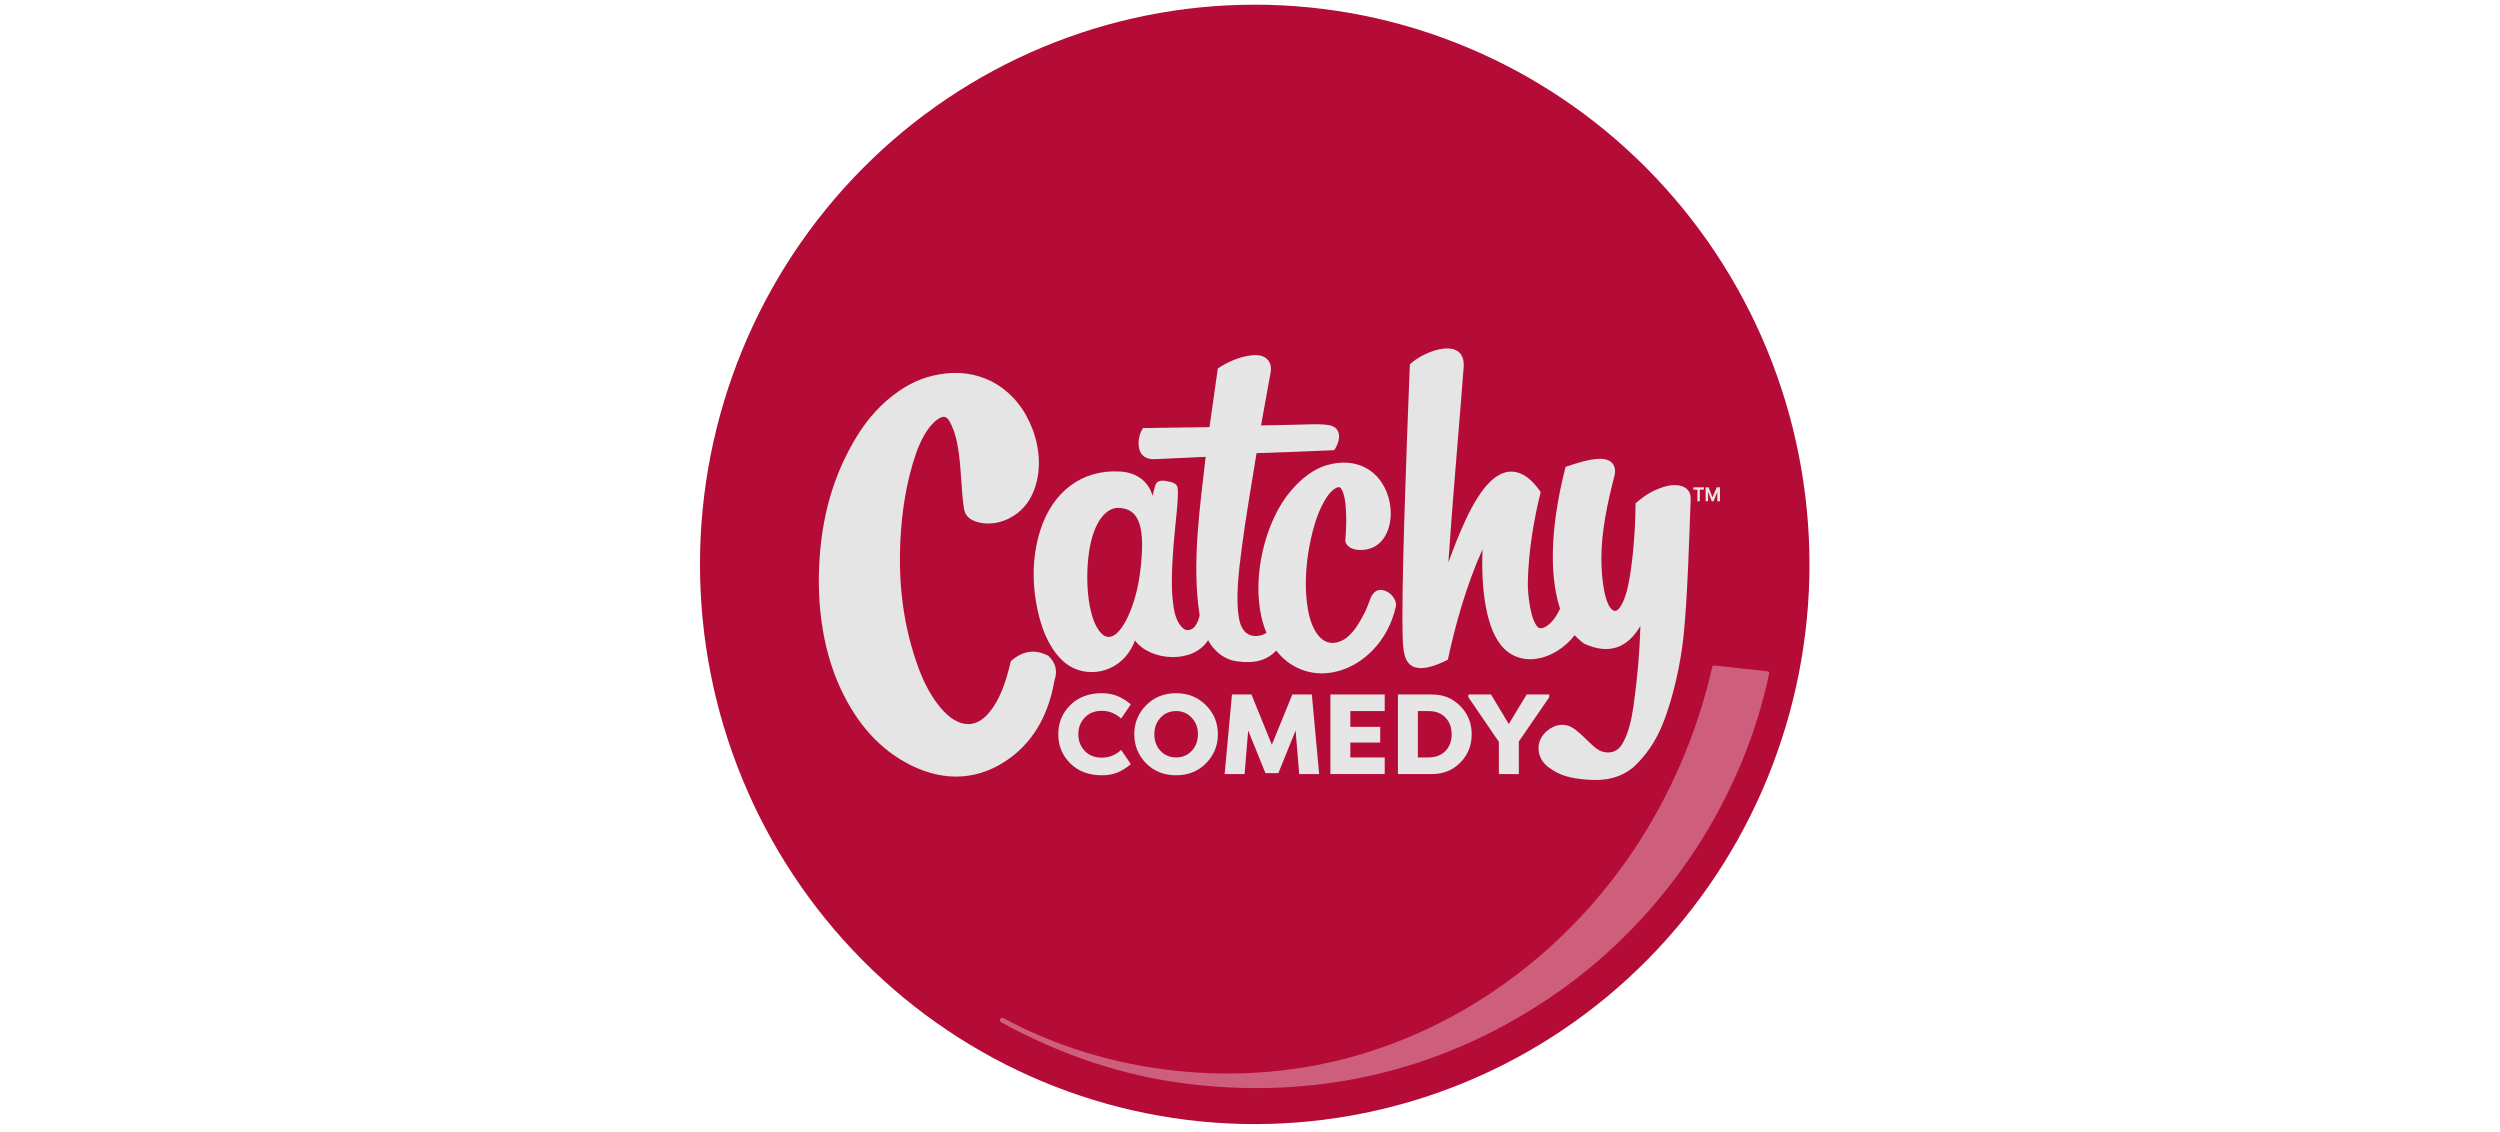 <svg width="201" height="91" viewBox="0 0 201 91" fill="none" xmlns="http://www.w3.org/2000/svg">
<path fill-rule="evenodd" clip-rule="evenodd" d="M145.482 45.377C145.482 51.286 144.328 57.138 142.087 62.598C139.845 68.057 136.56 73.018 132.418 77.197C128.277 81.375 123.36 84.69 117.948 86.951C112.537 89.213 106.737 90.377 100.88 90.377C89.051 90.377 77.706 85.636 69.342 77.197C60.977 68.758 56.278 57.312 56.278 45.377C56.278 33.442 60.977 21.996 69.342 13.557C77.706 5.118 89.051 0.377 100.88 0.377C106.737 0.377 112.537 1.541 117.948 3.802C123.36 6.064 128.277 9.379 132.418 13.557C136.56 17.736 139.845 22.697 142.087 28.156C144.328 33.616 145.482 39.468 145.482 45.377Z" fill="#B50B37"/>
<path fill-rule="evenodd" clip-rule="evenodd" d="M137.669 53.609C137.689 53.519 137.741 53.498 137.94 53.519C138.668 53.594 141.365 53.9 142.093 53.971C142.172 53.978 142.27 54.02 142.243 54.144C140.157 64.081 134.032 73.697 125.053 79.909C116.452 85.86 106.572 88.382 95.956 87.197C90.481 86.586 85.34 84.851 80.505 82.198C80.357 82.117 80.391 81.954 80.448 81.887C80.508 81.817 80.603 81.816 80.701 81.869C88.916 86.323 99.671 87.706 109.503 84.74C119.787 81.638 127.649 74.581 132.419 66.669C135.352 61.804 136.874 57.118 137.669 53.609Z" fill="#CE5F7C"/>
<path fill-rule="evenodd" clip-rule="evenodd" d="M119.193 44.171C117.872 47.096 116.969 50.403 116.406 53.045C115.495 53.491 114.46 53.902 113.688 53.622C112.858 53.321 112.808 52.16 112.777 51.26C112.652 47.657 113.06 36.678 113.352 29.29C114.557 28.142 117.875 26.993 117.677 29.564C117.284 34.668 116.808 39.94 116.449 45.214C117.151 43.324 118.346 40.108 119.845 38.693C121.111 37.498 122.53 37.604 123.872 39.561C123.29 41.894 122.9 44.33 122.838 46.733C122.81 47.837 123.074 49.975 123.687 50.455C123.967 50.674 124.815 50.28 125.426 48.936C124.405 45.764 124.842 41.559 125.873 37.535C126.887 37.187 127.757 36.924 128.581 36.889C129.514 36.85 130.028 37.39 129.793 38.293C129.235 40.44 128.747 42.767 128.751 44.896C128.754 46.746 129.063 48.733 129.706 49.081C130.142 49.318 130.636 48.325 130.901 47.085C131.265 45.384 131.487 42.696 131.499 40.464C132.373 39.718 132.905 39.438 133.717 39.159C134.634 38.843 135.977 38.926 135.931 40.144C135.814 43.209 135.676 48.167 135.345 51.251C135.136 53.205 134.552 56.095 133.65 58.289C133.117 59.589 132.358 60.723 131.336 61.677C130.232 62.575 129.025 62.802 127.6 62.684C126.204 62.568 125.367 62.353 124.459 61.654C123.55 60.954 123.369 59.619 124.371 58.771C125.059 58.19 125.895 58.08 126.642 58.651C127.57 59.361 128.148 60.206 128.784 60.416C129.379 60.612 130.013 60.476 130.391 59.877C130.926 59.029 131.185 57.811 131.326 56.811C131.642 54.561 131.821 52.598 131.89 50.33C130.798 52.167 129.288 52.638 127.359 51.745C127.091 51.56 126.83 51.306 126.598 51.074C125.067 53.059 122.227 53.83 120.652 51.839C119.271 50.092 119.096 46.494 119.193 44.171Z" fill="#E5E5E5"/>
<path fill-rule="evenodd" clip-rule="evenodd" d="M101.04 28.552C100.768 28.538 100.483 28.577 100.231 28.628C99.325 28.811 98.474 29.242 97.912 29.626C97.683 31.196 97.471 32.777 97.244 34.342L91.901 34.415C91.623 34.804 91.451 35.489 91.588 36.072C91.709 36.587 92.094 36.96 92.886 36.916C94.245 36.841 95.212 36.82 96.935 36.73C96.49 40.672 95.808 45.301 96.439 49.376C96.502 49.531 96.281 50.059 96.088 50.34C95.87 50.659 95.428 50.756 95.174 50.559C94.675 50.172 94.45 49.444 94.359 48.812C94.237 47.961 94.203 47.322 94.219 46.462C94.254 44.547 94.42 43.086 94.604 41.204C94.668 40.547 94.738 39.648 94.682 39.23C94.636 38.887 94.272 38.782 94.107 38.744C93.655 38.639 93.164 38.539 92.947 38.886C92.877 38.998 92.815 39.27 92.663 39.859C92.325 38.651 91.322 37.992 90.107 37.913C87.003 37.711 84.629 39.516 83.633 42.654C82.877 45.032 82.981 47.645 83.66 49.986C84.098 51.498 84.915 52.883 85.998 53.549C87.647 54.562 90.288 54.051 91.251 51.495C92.486 53.155 95.91 53.4 97.131 51.473C97.505 52.165 98.258 53.01 99.47 53.174C100.966 53.377 101.885 53.052 102.613 52.308C103.645 53.654 105.327 54.414 107.221 54.044C109.597 53.579 111.645 51.479 112.23 48.739C112.311 48.359 111.982 47.862 111.652 47.649C111.175 47.341 110.671 47.311 110.33 47.83C110.12 48.149 110.064 48.577 109.702 49.288C109.318 50.043 108.752 51.032 108.015 51.439C106.46 52.298 105.499 50.847 105.172 49.088C104.851 47.356 104.993 45.417 105.269 43.956C105.568 42.374 105.983 40.972 106.734 39.88C106.988 39.509 107.584 38.947 107.812 39.26C108.352 40.001 108.26 42.385 108.164 43.411C108.132 43.755 108.517 44.173 109.228 44.216C110.106 44.269 110.972 43.922 111.473 42.893C111.896 42.026 111.903 40.93 111.636 40.002C111.004 37.812 109.056 36.695 106.648 37.406C105.285 37.809 103.932 39.058 103.046 40.477C101.27 43.324 100.542 47.845 101.822 50.87C101.388 51.209 99.98 51.518 99.64 49.838C99.309 48.202 99.595 45.91 99.849 43.976C100.204 41.272 100.599 39.139 101.025 36.433C103.112 36.37 105.181 36.285 107.267 36.194C107.812 35.42 107.889 34.366 106.854 34.181C106.393 34.099 105.777 34.102 105.04 34.123C103.856 34.156 102.575 34.189 101.39 34.203C101.647 32.831 101.882 31.395 102.149 29.995C102.25 29.467 102.129 29.06 101.776 28.788C101.573 28.63 101.313 28.565 101.04 28.552ZM89.931 40.833C91.551 40.887 92.174 42.238 91.638 46.21C91.249 49.093 89.805 52.05 88.617 50.991C87.516 50.008 87.198 46.868 87.559 44.38C87.923 41.874 88.986 40.801 89.931 40.833Z" fill="#E6E6E6"/>
<path fill-rule="evenodd" clip-rule="evenodd" d="M76.034 30.026C79.019 29.686 81.793 31.276 83.015 34.508C83.711 36.347 83.716 38.321 82.917 39.903C82.036 41.646 80.029 42.449 78.484 41.941C77.975 41.774 77.609 41.478 77.513 40.946C77.302 39.764 77.293 37.889 77.083 36.383C76.964 35.536 76.786 34.731 76.397 33.974C76.11 33.414 75.834 33.403 75.369 33.727C74.588 34.273 73.999 35.468 73.678 36.375C72.844 38.735 72.507 41.258 72.4 43.288C72.211 46.873 72.59 50.309 73.888 53.814C74.539 55.57 75.936 57.968 77.583 58.198C78.379 58.309 79.138 57.921 79.849 56.861C80.553 55.812 80.915 54.646 81.271 53.154C82.198 52.337 83.193 52.152 84.287 52.729C84.881 53.279 85.044 53.948 84.775 54.735C84.343 57.221 83.274 59.391 81.288 60.885C78.832 62.731 76.033 62.908 73.269 61.543C70.677 60.262 68.894 58.123 67.645 55.492C66 52.024 65.548 47.836 65.998 43.733C66.337 40.643 67.251 37.775 68.859 35.132C69.759 33.652 70.871 32.404 72.299 31.424C73.463 30.625 74.65 30.183 76.034 30.026Z" fill="#E5E5E5"/>
<path fill-rule="evenodd" clip-rule="evenodd" d="M86.046 61.373C85.406 60.733 85.086 59.953 85.086 59.033C85.086 58.113 85.406 57.334 86.046 56.694C86.692 56.054 87.537 55.734 88.582 55.734C89.059 55.734 89.479 55.81 89.841 55.963C90.204 56.109 90.563 56.331 90.919 56.63L90.14 57.772C89.693 57.358 89.174 57.151 88.582 57.151C88.014 57.151 87.559 57.331 87.215 57.69C86.87 58.049 86.698 58.497 86.698 59.033C86.698 59.569 86.87 60.017 87.215 60.377C87.559 60.736 88.014 60.916 88.582 60.916C89.174 60.916 89.693 60.709 90.14 60.294L90.919 61.437C90.563 61.735 90.204 61.961 89.841 62.113C89.479 62.259 89.059 62.332 88.582 62.332C87.537 62.332 86.692 62.013 86.046 61.373Z" fill="#E6E6E6"/>
<path fill-rule="evenodd" clip-rule="evenodd" d="M96.958 61.373C96.324 62.013 95.524 62.332 94.558 62.332C93.591 62.332 92.788 62.013 92.148 61.373C91.514 60.727 91.197 59.947 91.197 59.033C91.197 58.12 91.514 57.343 92.148 56.703C92.788 56.057 93.591 55.734 94.558 55.734C95.524 55.734 96.324 56.057 96.958 56.703C97.598 57.343 97.918 58.12 97.918 59.033C97.918 59.947 97.598 60.727 96.958 61.373ZM93.299 60.368C93.631 60.721 94.05 60.898 94.558 60.898C95.065 60.898 95.484 60.721 95.817 60.368C96.149 60.008 96.315 59.563 96.315 59.033C96.315 58.503 96.149 58.062 95.817 57.708C95.484 57.349 95.065 57.169 94.558 57.169C94.05 57.169 93.631 57.349 93.299 57.708C92.972 58.062 92.809 58.503 92.809 59.033C92.809 59.563 92.972 60.008 93.299 60.368Z" fill="#E6E6E6"/>
<path fill-rule="evenodd" clip-rule="evenodd" d="M102.781 62.16H101.74L100.354 58.733L100.064 62.233H98.461L99.05 55.836H100.617L102.256 59.875L103.905 55.836H105.471L106.06 62.233H104.457L104.167 58.733L102.781 62.16Z" fill="#E6E6E6"/>
<path fill-rule="evenodd" clip-rule="evenodd" d="M111.331 62.233H106.965V55.836H111.331V57.17H108.568V58.44H110.968V59.702H108.568V60.899H111.331V62.233Z" fill="#E6E6E6"/>
<path fill-rule="evenodd" clip-rule="evenodd" d="M115.137 62.233H112.393V55.836H115.137C116.043 55.836 116.801 56.147 117.41 56.768C118.02 57.389 118.325 58.145 118.325 59.034C118.325 59.93 118.02 60.688 117.41 61.31C116.801 61.925 116.043 62.233 115.137 62.233ZM113.996 57.17V60.899H114.838C115.424 60.899 115.883 60.725 116.215 60.378C116.547 60.031 116.713 59.583 116.713 59.034C116.713 58.486 116.547 58.038 116.215 57.691C115.883 57.344 115.424 57.17 114.838 57.17H113.996Z" fill="#E6E6E6"/>
<path fill-rule="evenodd" clip-rule="evenodd" d="M119.876 55.836L121.307 58.212L122.747 55.836H124.559V56.055L122.113 59.619V62.233H120.51V59.647L118.056 56.055V55.836H119.876Z" fill="#E6E6E6"/>
<path fill-rule="evenodd" clip-rule="evenodd" d="M136.474 40.303V39.37H136.146V39.182H136.993V39.37H136.663V40.303H136.474Z" fill="#E6E6E6"/>
<path fill-rule="evenodd" clip-rule="evenodd" d="M137.133 40.303V39.182H137.376L137.68 39.986L138.025 39.182H138.287V40.303H138.071V39.557L137.772 40.303H137.626L137.328 39.541V40.303H137.133Z" fill="#E6E6E6"/>
</svg>
